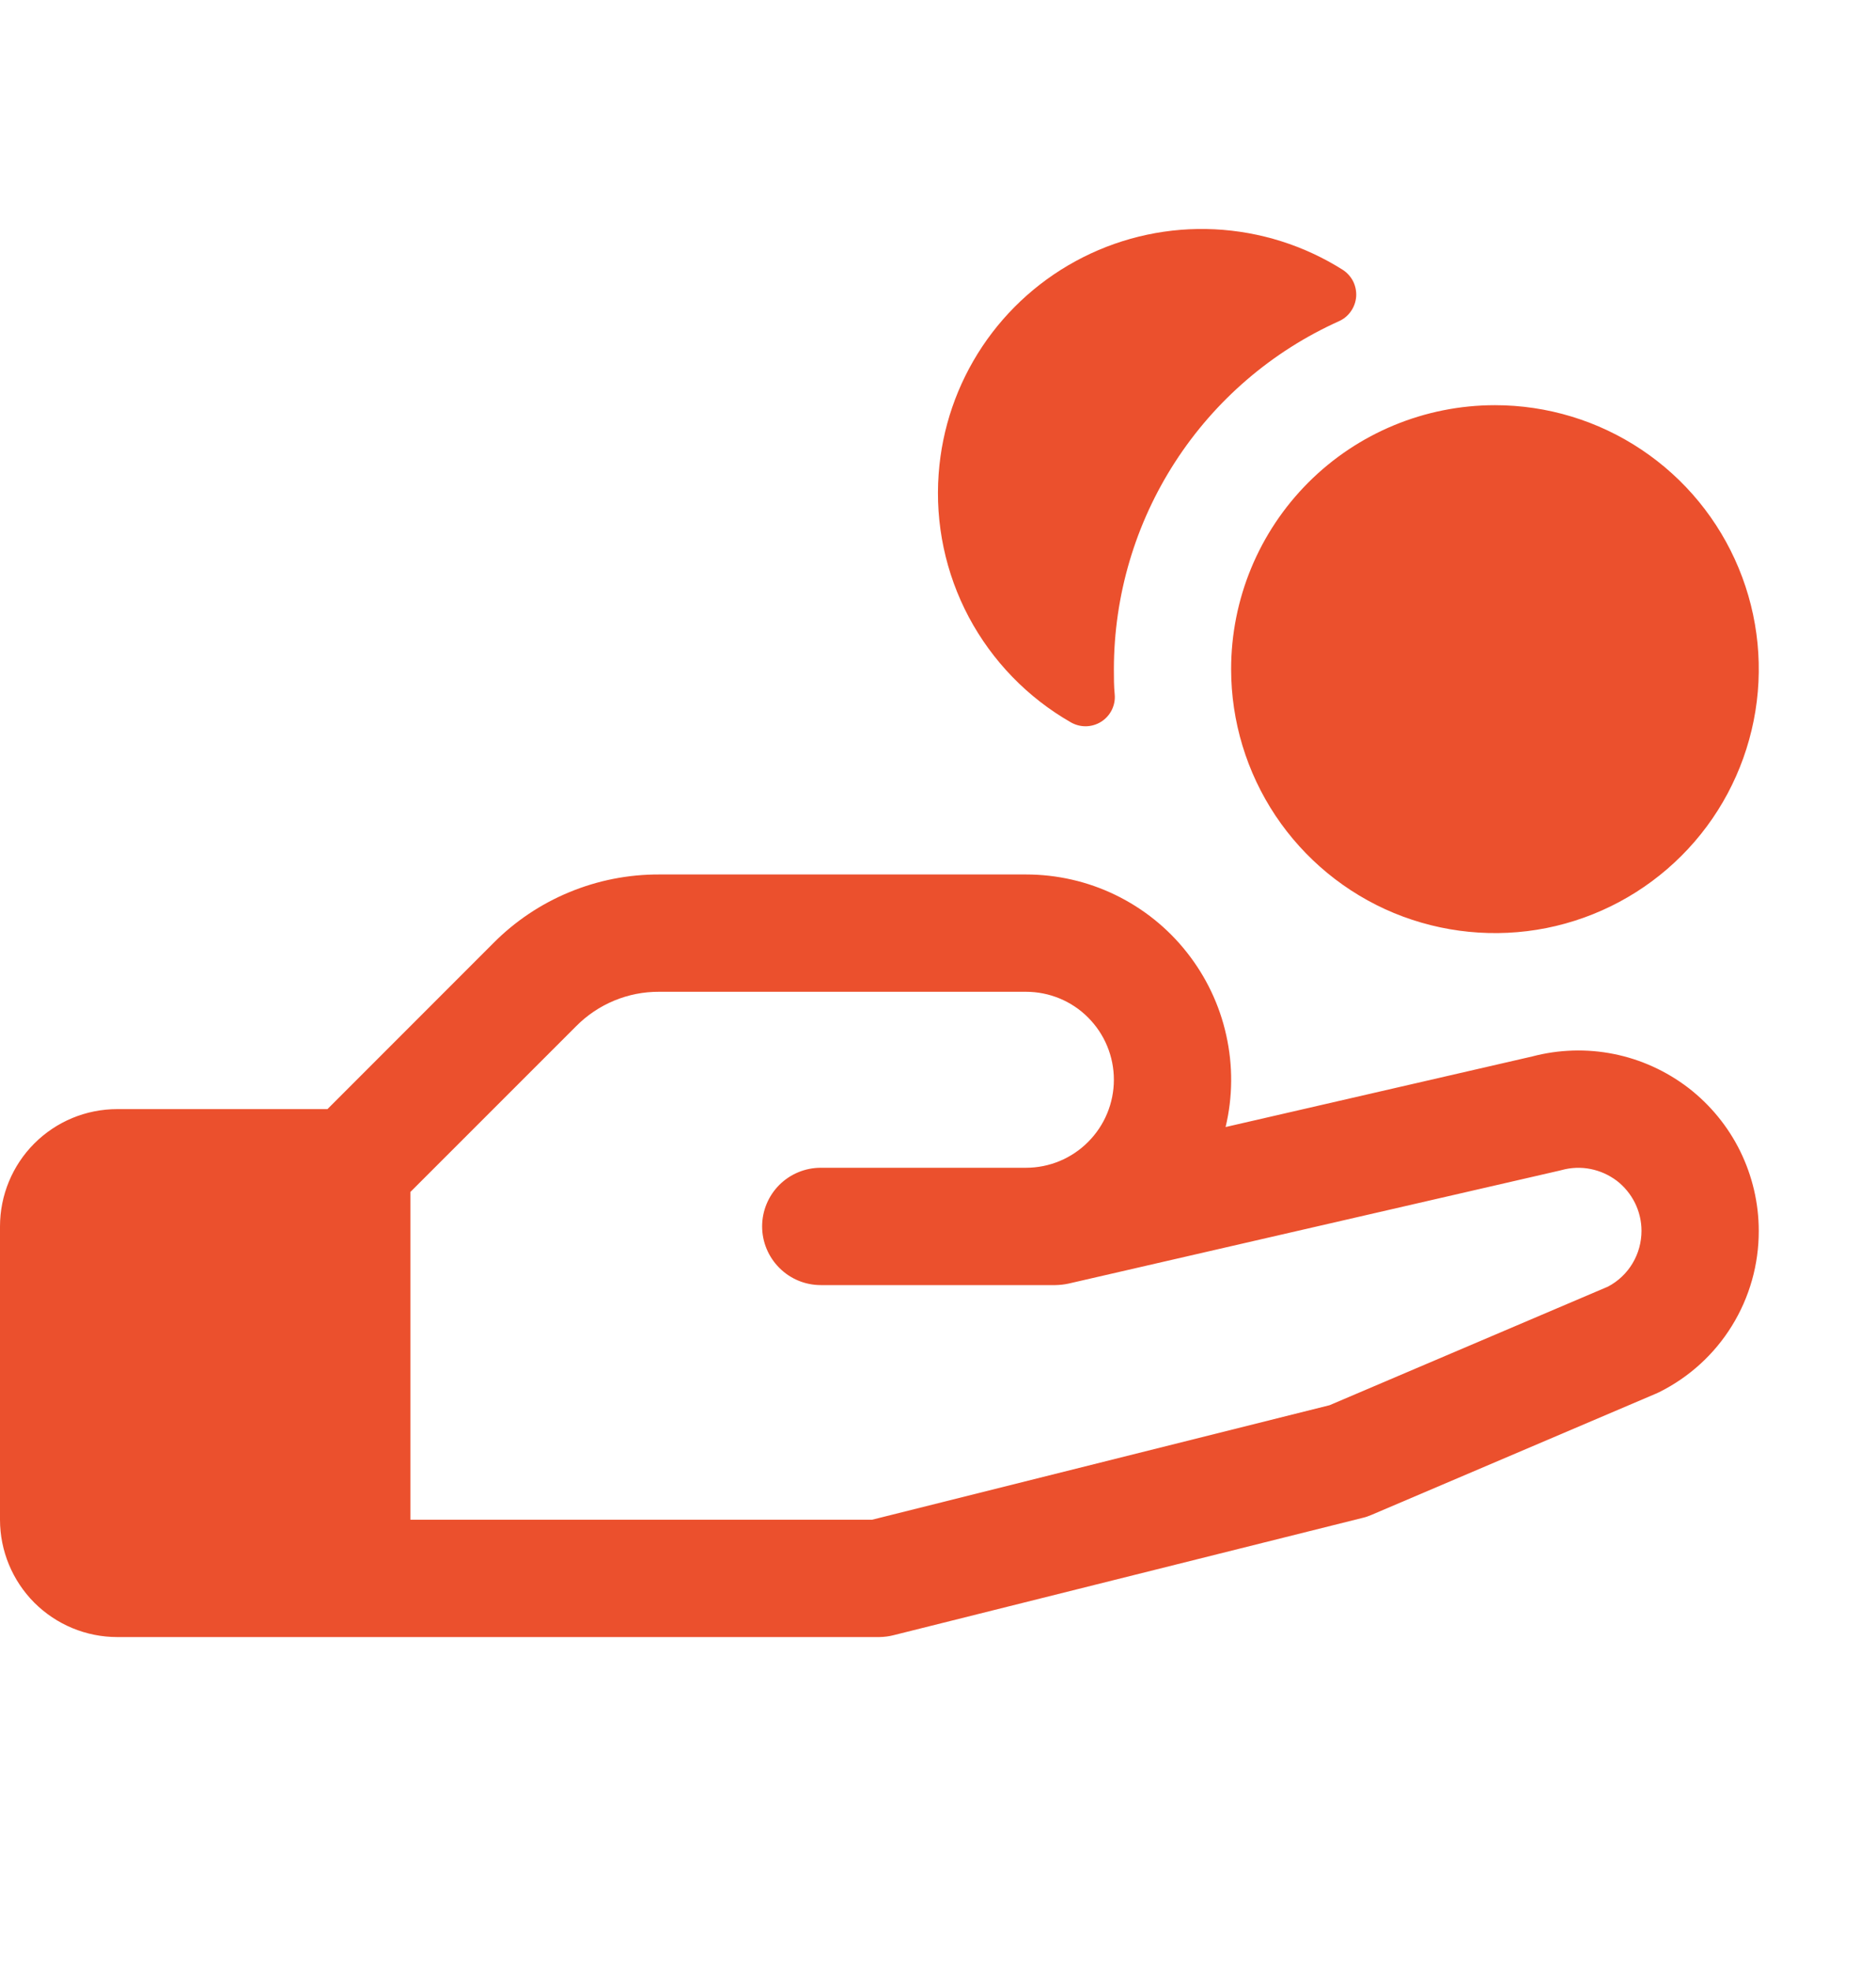 <svg width="20" height="21" viewBox="0 0 20 21" fill="none" xmlns="http://www.w3.org/2000/svg">
<path d="M10.007 5.049C10.042 4.564 10.202 4.097 10.472 3.692C10.742 3.287 11.112 2.96 11.546 2.741C11.98 2.522 12.464 2.419 12.949 2.443C13.435 2.467 13.906 2.616 14.317 2.876C14.364 2.907 14.402 2.95 14.427 3C14.451 3.05 14.462 3.106 14.458 3.162C14.453 3.218 14.434 3.272 14.401 3.318C14.369 3.364 14.325 3.4 14.273 3.423C13.559 3.744 12.953 4.265 12.528 4.922C12.102 5.58 11.876 6.346 11.875 7.129C11.875 7.221 11.875 7.312 11.884 7.402C11.889 7.459 11.877 7.515 11.852 7.566C11.826 7.617 11.787 7.66 11.739 7.69C11.691 7.72 11.635 7.737 11.578 7.738C11.521 7.739 11.465 7.724 11.416 7.696C10.955 7.432 10.579 7.044 10.329 6.576C10.08 6.108 9.968 5.578 10.007 5.049ZM18.75 13.114C18.751 13.471 18.652 13.822 18.464 14.126C18.277 14.429 18.008 14.674 17.688 14.833L17.653 14.849L14.62 16.141C14.59 16.154 14.558 16.165 14.527 16.172L9.527 17.422C9.477 17.435 9.426 17.441 9.375 17.442H1.25C0.918 17.442 0.601 17.31 0.366 17.076C0.132 16.841 0 16.523 0 16.192V13.067C0 12.735 0.132 12.417 0.366 12.183C0.601 11.948 0.918 11.817 1.25 11.817H3.491L5.259 10.049C5.49 9.816 5.766 9.631 6.069 9.506C6.373 9.38 6.698 9.316 7.027 9.317H10.938C11.268 9.317 11.594 9.391 11.891 9.535C12.188 9.679 12.449 9.888 12.653 10.147C12.858 10.406 13.002 10.708 13.073 11.03C13.145 11.352 13.143 11.687 13.066 12.008L16.335 11.256C16.62 11.181 16.918 11.172 17.206 11.23C17.495 11.288 17.766 11.412 18 11.591C18.233 11.771 18.422 12.001 18.552 12.265C18.682 12.53 18.75 12.82 18.75 13.114ZM17.5 13.114C17.5 13.011 17.476 12.909 17.43 12.816C17.384 12.724 17.318 12.643 17.236 12.58C17.153 12.518 17.058 12.475 16.956 12.455C16.855 12.435 16.75 12.439 16.651 12.466L16.627 12.472L11.392 13.676C11.346 13.686 11.299 13.691 11.252 13.692H8.75C8.584 13.692 8.425 13.626 8.308 13.508C8.191 13.391 8.125 13.232 8.125 13.067C8.125 12.901 8.191 12.742 8.308 12.625C8.425 12.508 8.584 12.442 8.75 12.442H10.938C11.186 12.442 11.425 12.343 11.6 12.167C11.776 11.991 11.875 11.753 11.875 11.504C11.875 11.255 11.776 11.017 11.6 10.841C11.425 10.665 11.186 10.567 10.938 10.567H7.027C6.862 10.566 6.7 10.598 6.548 10.661C6.396 10.724 6.259 10.816 6.143 10.933L4.375 12.7V16.192H9.297L14.174 14.972L17.143 13.708C17.251 13.651 17.341 13.566 17.404 13.461C17.467 13.356 17.5 13.236 17.5 13.114ZM13.125 7.129C13.125 7.685 13.29 8.229 13.599 8.692C13.908 9.154 14.347 9.515 14.861 9.728C15.375 9.94 15.941 9.996 16.486 9.888C17.032 9.779 17.533 9.511 17.926 9.118C18.32 8.725 18.587 8.223 18.696 7.678C18.805 7.132 18.749 6.567 18.536 6.053C18.323 5.539 17.963 5.1 17.5 4.791C17.038 4.482 16.494 4.317 15.938 4.317C15.192 4.317 14.476 4.613 13.949 5.14C13.421 5.668 13.125 6.383 13.125 7.129Z" fill="#EB502D"/>
</svg>

